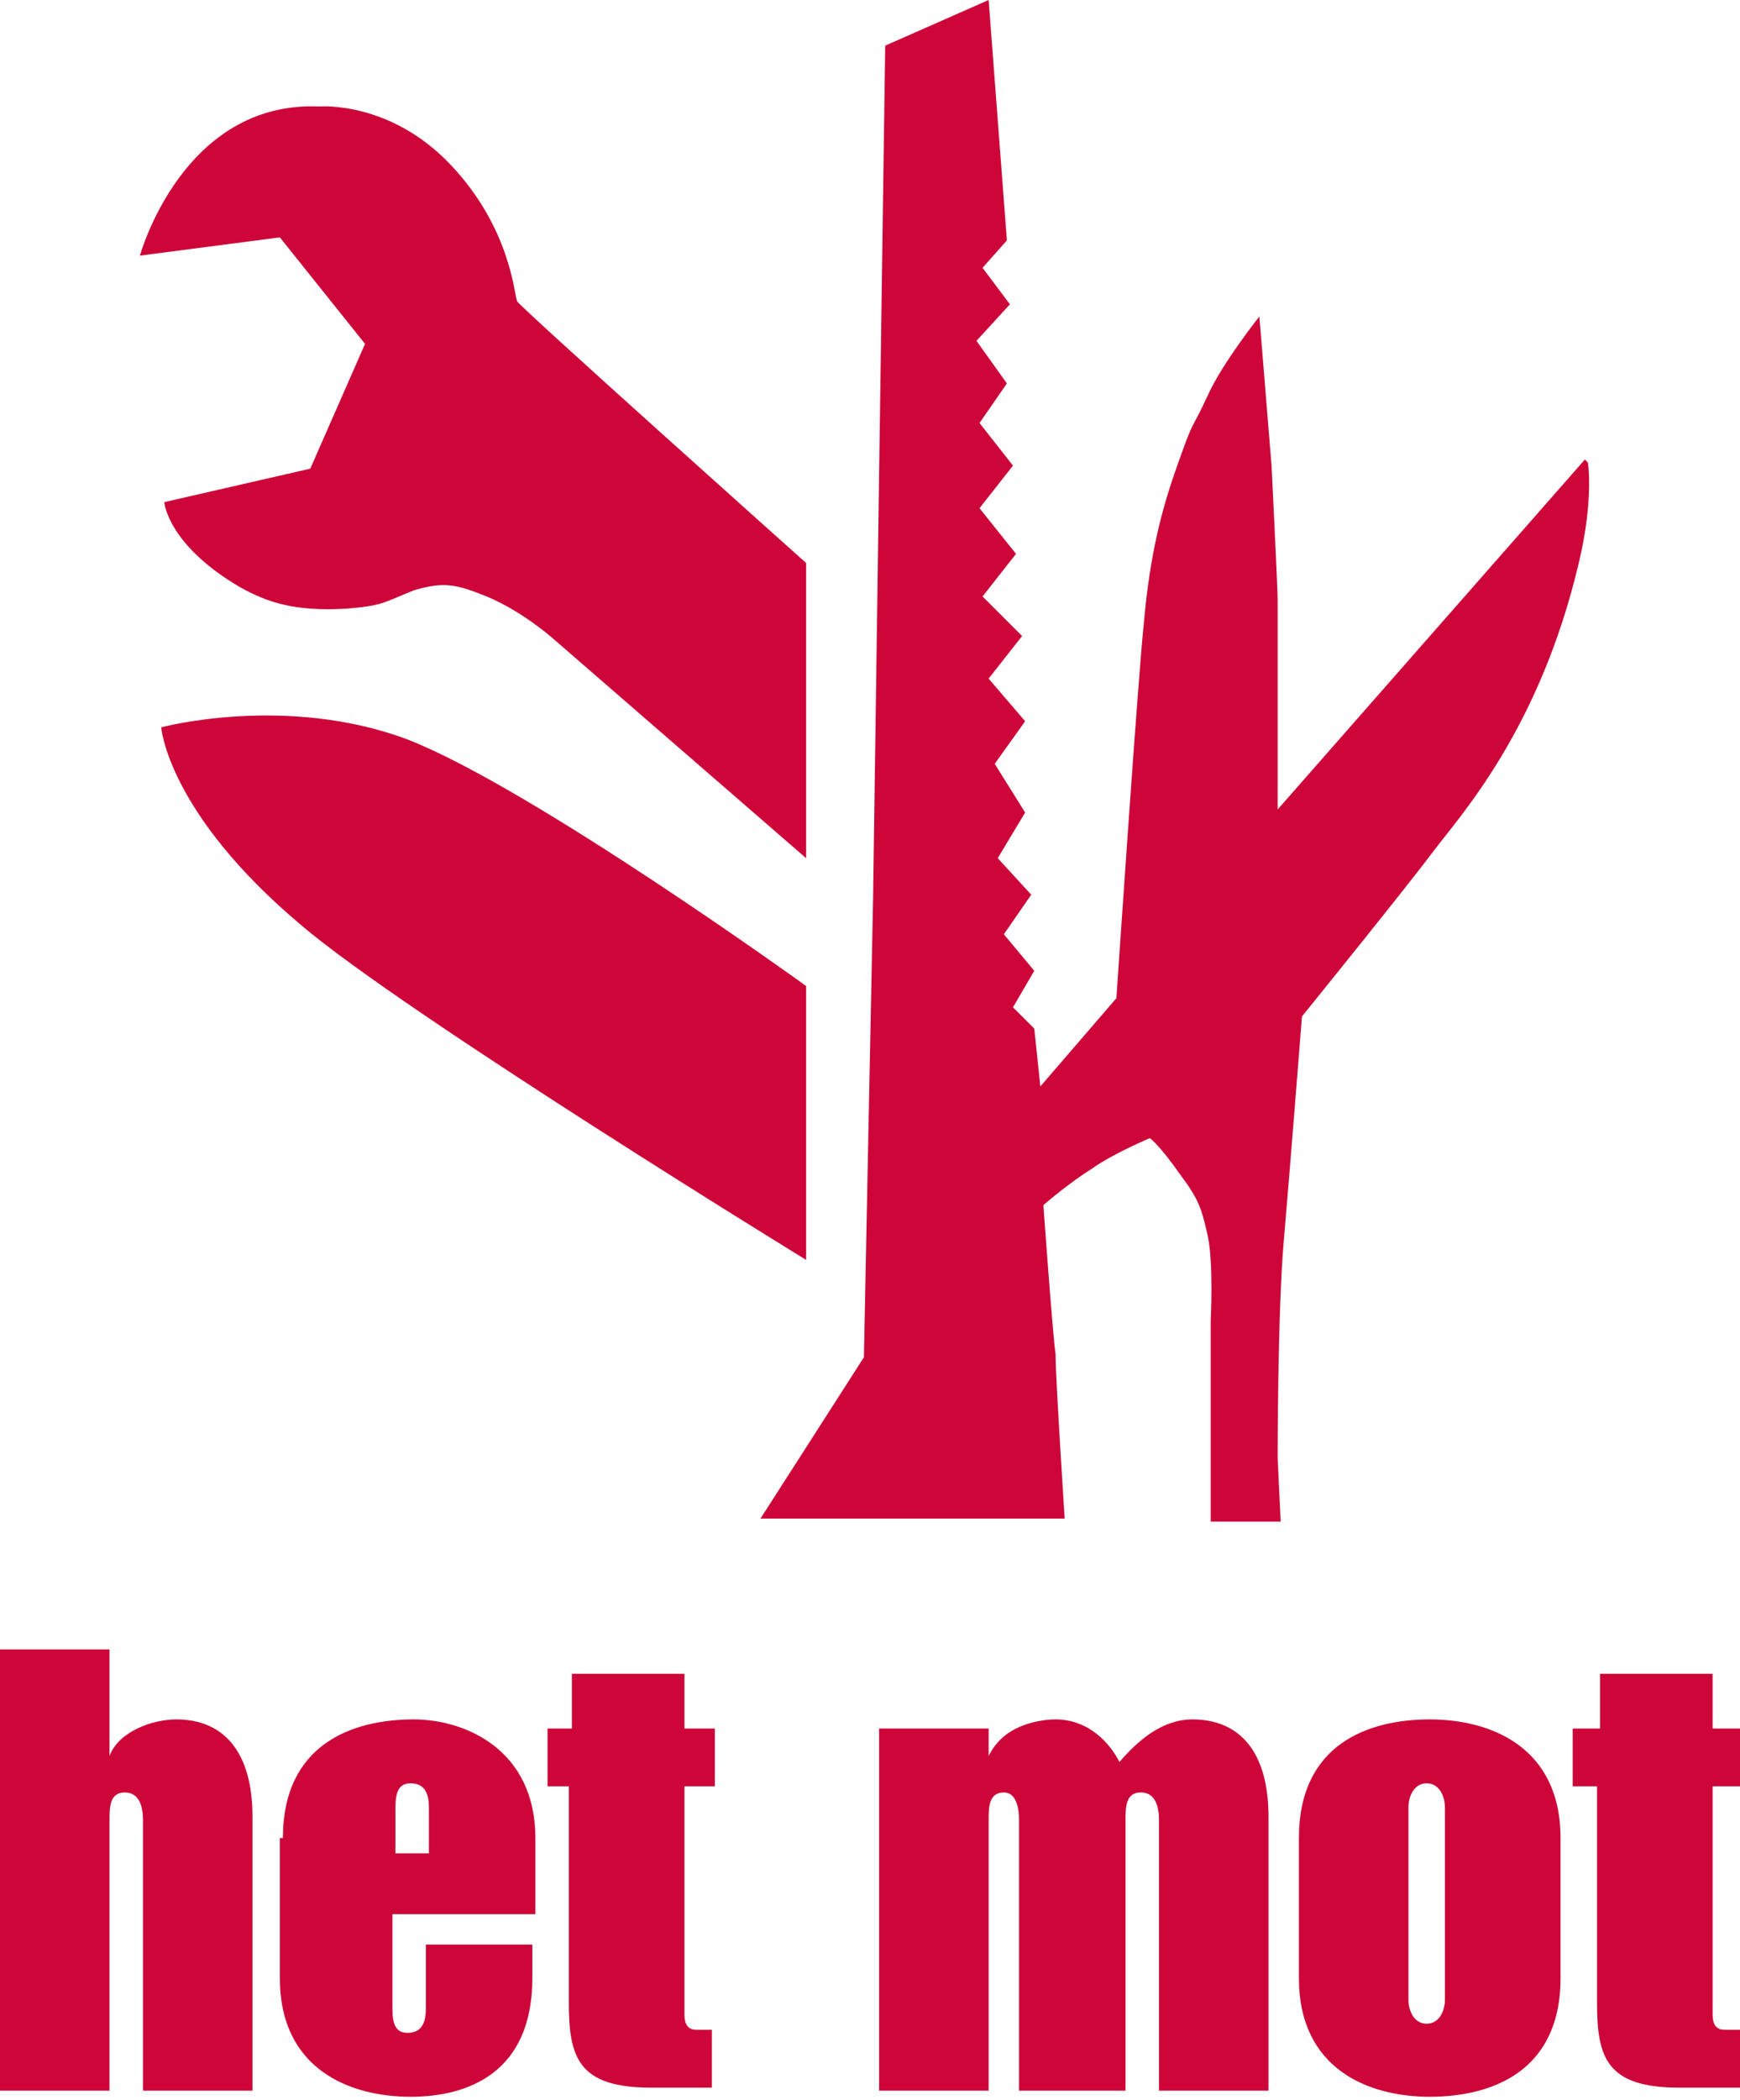 <?xml version="1.0" encoding="utf-8"?>
<!-- Generator: Adobe Illustrator 18.1.0, SVG Export Plug-In . SVG Version: 6.00 Build 0)  -->
<!DOCTYPE svg PUBLIC "-//W3C//DTD SVG 1.1//EN" "http://www.w3.org/Graphics/SVG/1.1/DTD/svg11.dtd">
<svg version="1.1" id="Layer_1" xmlns="http://www.w3.org/2000/svg" xmlns:xlink="http://www.w3.org/1999/xlink" x="0px" y="0px"
	 viewBox="0 0 57.2 69" enable-background="new 0 0 57.2 69" xml:space="preserve">
<g>
	<path fill="#CE0538" d="M4.6,8.4c0,0,1.4-5.1,5.9-4.9c0,0,2.3-0.2,4.3,1.9c2,2.1,2.1,4.3,2.2,4.5c0.1,0.2,9.5,8.6,9.5,8.6v9.7
		l-8.3-7.2c0,0-1-0.9-2.2-1.4c-1-0.4-1.4-0.5-2.4-0.2c-1,0.4-1,0.5-2.2,0.6c-1.7,0.1-2.6-0.2-3.5-0.7c-2.4-1.4-2.5-2.8-2.5-2.8
		l4.8-1.1l1.8-4.1L9.2,7.8L4.6,8.4z"/>
	<path fill="#CE0538" d="M28.7,29.6l0.4-28.1L32.5,0l0.6,7.9l-0.8,0.9l0.9,1.2l-1.1,1.2l1,1.4l-0.9,1.3l1.1,1.4l-1.1,1.4l1.2,1.5
		l-1.1,1.4l1.3,1.3l-1.1,1.4l1.2,1.4l-1,1.4l1,1.6l-0.9,1.5l1.1,1.2L33,30.7l1,1.2l-0.7,1.2l0.7,0.7l0.2,1.9l2.5-2.9
		c0,0,0.7-10.4,0.9-12.3c0.2-2.3,0.6-3.8,1.1-5.2c0.6-1.7,0.4-1,1-2.3c0.5-1.1,1.7-2.6,1.7-2.6l0.4,4.9c0,0,0.2,4,0.2,4.4
		c0,0.3,0,6.9,0,6.9l10.1-11.5l0.1,0.1c0,0,0.2,1.2-0.3,3.3c-1.3,5.5-3.9,8.3-4.8,9.5c-0.9,1.2-4.3,5.4-4.3,5.4s-0.4,5.1-0.6,7.4
		C42,43.1,42,47.9,42,47.9l0.1,2.1h-2.3l0-6.6c0,0,0.1-1.9-0.1-2.8c-0.2-0.9-0.3-1.2-0.9-2c-0.7-1-1-1.2-1-1.2s-1.2,0.5-1.9,1
		c-0.8,0.5-1.6,1.2-1.6,1.2s0.3,4.2,0.4,4.9c0,0.8,0.3,5.4,0.3,5.4H25l3.4-5.3L28.7,29.6z"/>
	<path fill="#CE0538" d="M5.3,23.9c0,0,4.1-1.1,8.1,0.4c4.1,1.6,13.1,8.1,13.1,8.1v9c0,0-13.2-8.1-16.6-11
		C5.5,26.7,5.3,23.9,5.3,23.9"/>
	<path fill="#CE0538" d="M0,54.2h3.6v3.5h0c0.3-0.8,1.4-1.2,2.2-1.2c1.5,0,2.5,1,2.5,3.2v9H4.7v-8.9c0-0.4-0.1-0.9-0.6-0.9
		c-0.5,0-0.5,0.5-0.5,0.9v8.9H0V54.2z"/>
	<path fill="#CE0538" d="M9.3,60.4c0-3.1,2.3-3.9,4.3-3.9c1.7,0,4,1,4,3.9v2.5h-4.7V66c0,0.5,0.1,0.8,0.5,0.8c0.5,0,0.6-0.4,0.6-0.8
		v-2.1h3.5V65c0,3.1-2.1,3.9-4,3.9c-2,0-4.3-0.9-4.3-3.9V60.4z M12.9,60.9h1.2v-1.5c0-0.4-0.1-0.8-0.6-0.8c-0.4,0-0.5,0.3-0.5,0.8
		V60.9z"/>
	<path fill="#CE0538" d="M18,56.8h0.8v-1.8h3.7v1.8h1v1.9h-1v7.5c0,0.3,0.1,0.5,0.4,0.5h0.5v1.9h-2c-2.4,0-2.7-1-2.7-2.8v-7.1H18
		V56.8z"/>
	<path fill="#CE0538" d="M28.9,56.8h3.6v0.9h0c0.2-0.4,0.5-0.7,0.9-0.9c0.4-0.2,0.9-0.3,1.3-0.3c1.1,0,1.8,0.8,2.1,1.4
		c0.6-0.7,1.4-1.4,2.4-1.4c1.5,0,2.5,1,2.5,3.2v9h-3.6v-8.9c0-0.4-0.1-0.9-0.6-0.9c-0.5,0-0.5,0.5-0.5,0.9v8.9h-3.5v-8.9
		c0-0.4-0.1-0.9-0.5-0.9c-0.5,0-0.5,0.5-0.5,0.9v8.9h-3.6V56.8z"/>
	<path fill="#CE0538" d="M42.7,60.4c0-3.1,2.3-3.9,4.3-3.9s4.3,0.9,4.3,3.9V65c0,3.1-2.3,3.9-4.3,3.9s-4.3-0.9-4.3-3.9V60.4z
		 M46.3,65.7c0,0.4,0.2,0.8,0.6,0.8c0.4,0,0.6-0.4,0.6-0.8v-6.3c0-0.4-0.2-0.8-0.6-0.8c-0.4,0-0.6,0.4-0.6,0.8V65.7z"/>
	<path fill="#CE0538" d="M51.8,56.8h0.8v-1.8h3.7v1.8h1v1.9h-1v7.5c0,0.3,0.1,0.5,0.4,0.5h0.5v1.9h-2c-2.4,0-2.7-1-2.7-2.8v-7.1
		h-0.8V56.8z"/>
</g>
</svg>
